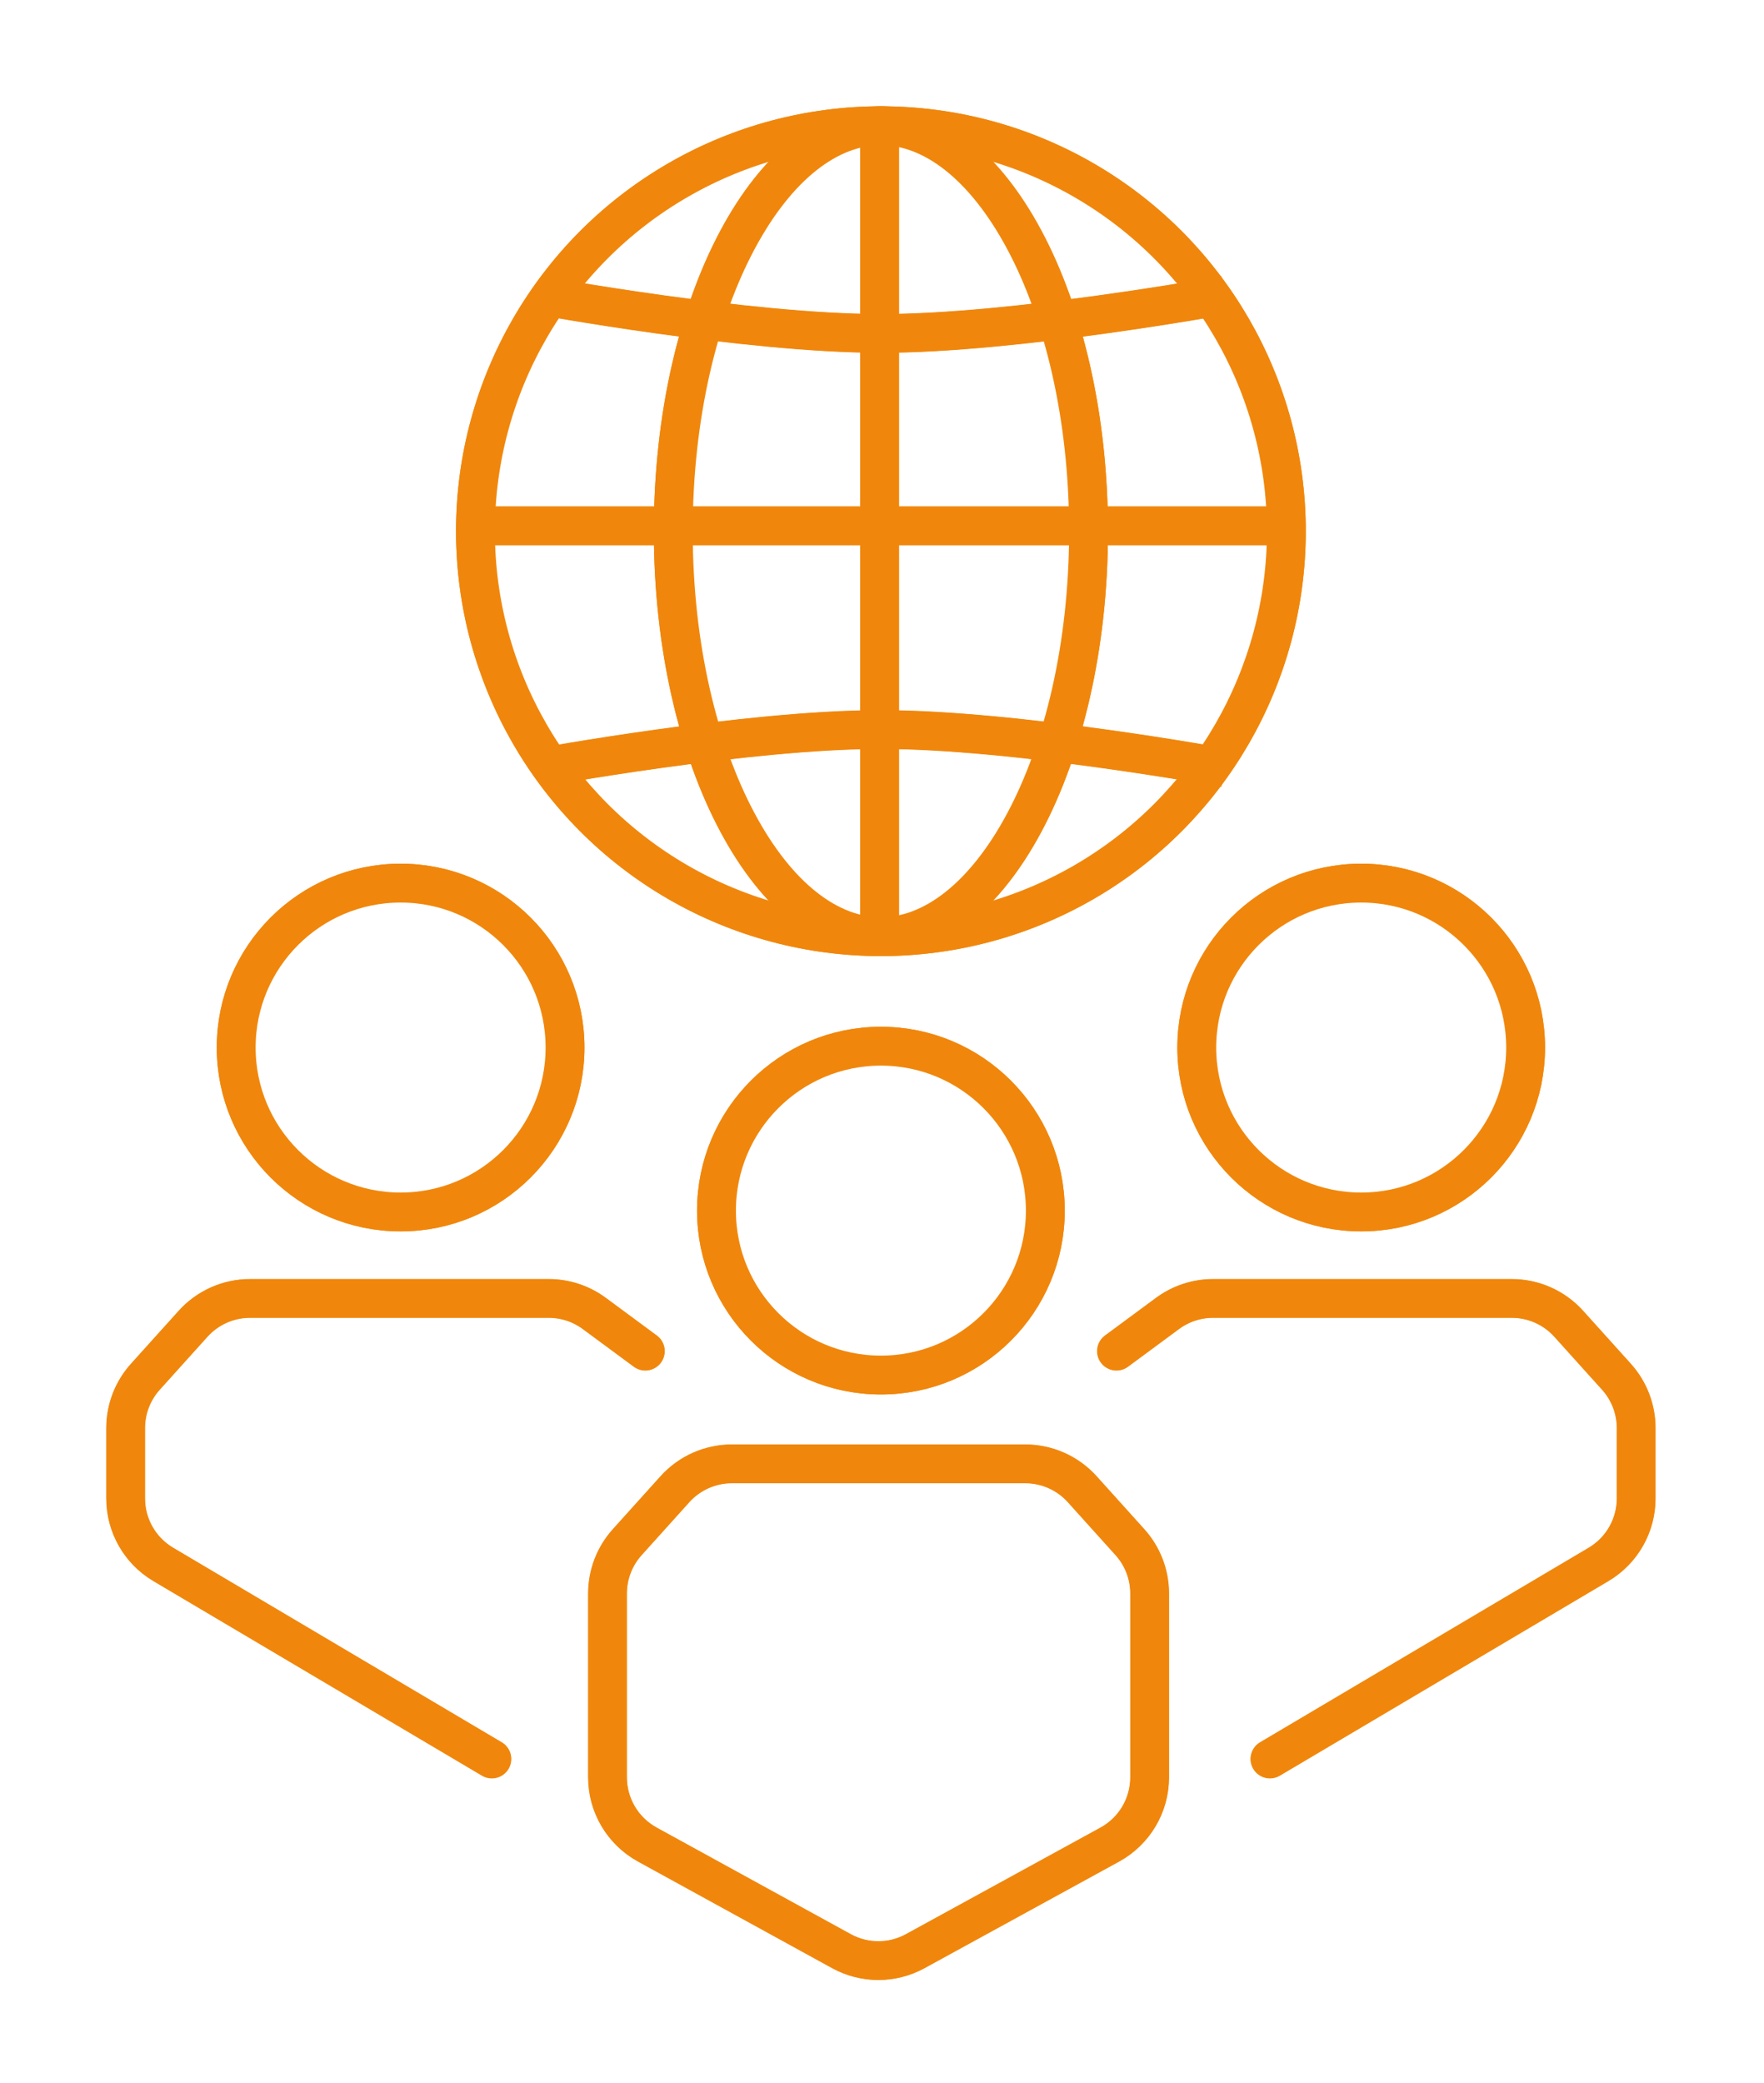 <svg width="227" height="268" viewBox="0 0 227 268" fill="none" xmlns="http://www.w3.org/2000/svg">
<g filter="url(#filter0_f_71_813)">
<path d="M163.423 226.347L205.711 201.309C208.71 199.533 210.55 196.306 210.55 192.82L210.55 183.765C210.55 181.327 209.646 178.974 208.014 177.162L201.873 170.346C200.003 168.269 197.339 167.083 194.543 167.083L156.105 167.083C153.995 167.083 151.941 167.76 150.244 169.013L143.674 173.865" stroke="#F0870C" stroke-width="4.933" stroke-linecap="round"/>
<path d="M63.295 226.347L21.008 201.309C18.008 199.533 16.169 196.306 16.169 192.82L16.169 183.765C16.169 181.327 17.072 178.974 18.704 177.162L24.845 170.346C26.716 168.269 29.38 167.083 32.175 167.083L70.614 167.083C72.723 167.083 74.777 167.76 76.474 169.013L83.044 173.865" stroke="#F0870C" stroke-width="4.933" stroke-linecap="round"/>
<path d="M86.853 191.632L80.713 198.448C79.081 200.26 78.177 202.612 78.177 205.051L78.177 228.708C78.177 232.299 80.128 235.606 83.271 237.343L108.281 251.076C111.236 252.698 114.814 252.7 117.77 251.081L142.848 237.343C145.991 235.606 147.942 232.299 147.942 228.708V205.051C147.942 202.612 147.039 200.26 145.406 198.448L139.266 191.632C137.395 189.555 134.731 188.369 131.936 188.369L112.831 188.369L94.183 188.369C91.388 188.369 88.724 189.555 86.853 191.632Z" stroke="#F0870C" stroke-width="4.933" stroke-linecap="round"/>
<circle cx="113.359" cy="155.784" r="21.192" stroke="#F0870C" stroke-width="4.933"/>
<circle cx="175.165" cy="134.799" r="21.192" stroke="#F0870C" stroke-width="4.933"/>
<circle cx="51.553" cy="134.799" r="21.192" stroke="#F0870C" stroke-width="4.933"/>
<circle cx="113.359" cy="68.355" r="52.209" stroke="#F0870C" stroke-width="4.933"/>
<path d="M140.111 68.355C140.111 83.129 136.906 96.383 131.844 105.854C126.727 115.429 120.076 120.564 113.359 120.564C106.642 120.564 99.991 115.429 94.874 105.854C89.813 96.383 86.607 83.129 86.607 68.355C86.607 53.58 89.813 40.327 94.874 30.856C99.991 21.281 106.642 16.146 113.359 16.146C120.076 16.146 126.727 21.281 131.844 30.856C136.906 40.327 140.111 53.58 140.111 68.355Z" stroke="#F0870C" stroke-width="4.933"/>
<line x1="61.596" y1="67.683" x2="165.122" y2="67.683" stroke="#F0870C" stroke-width="4.933"/>
<line x1="113.225" y1="121.913" x2="113.225" y2="18.386" stroke="#F0870C" stroke-width="4.933"/>
<path d="M69.253 98.812C69.253 98.812 95.981 93.891 113.284 93.879C130.698 93.866 157.603 98.812 157.603 98.812" stroke="#F0870C" stroke-width="4.933"/>
<path d="M69.253 37.974C69.253 37.974 95.981 42.895 113.284 42.907C130.698 42.92 157.603 37.974 157.603 37.974" stroke="#F0870C" stroke-width="4.933"/>
</g>
<path d="M163.423 226.347L205.711 201.309C208.71 199.533 210.55 196.306 210.55 192.82L210.55 183.765C210.55 181.327 209.646 178.974 208.014 177.162L201.873 170.346C200.003 168.269 197.339 167.083 194.543 167.083L156.105 167.083C153.995 167.083 151.941 167.76 150.244 169.013L143.674 173.865" stroke="#F0870C" stroke-width="5" stroke-linecap="round"/>
<path d="M63.295 226.347L21.008 201.309C18.008 199.533 16.169 196.306 16.169 192.82L16.169 183.765C16.169 181.327 17.072 178.974 18.704 177.162L24.845 170.346C26.716 168.269 29.38 167.083 32.175 167.083L70.614 167.083C72.723 167.083 74.777 167.76 76.474 169.013L83.044 173.865" stroke="#F0870C" stroke-width="5" stroke-linecap="round"/>
<path d="M86.853 191.632L80.713 198.448C79.081 200.26 78.177 202.612 78.177 205.051L78.177 228.708C78.177 232.299 80.128 235.606 83.271 237.343L108.281 251.076C111.236 252.698 114.814 252.7 117.77 251.081L142.848 237.343C145.991 235.606 147.942 232.299 147.942 228.708V205.051C147.942 202.612 147.039 200.26 145.406 198.448L139.266 191.632C137.395 189.555 134.731 188.369 131.936 188.369L112.831 188.369L94.183 188.369C91.388 188.369 88.724 189.555 86.853 191.632Z" stroke="#F0870C" stroke-width="5" stroke-linecap="round"/>
<circle cx="113.359" cy="155.784" r="21.158" stroke="#F0870C" stroke-width="5"/>
<circle cx="175.165" cy="134.799" r="21.158" stroke="#F0870C" stroke-width="5"/>
<circle cx="51.553" cy="134.799" r="21.158" stroke="#F0870C" stroke-width="5"/>
<circle cx="113.359" cy="68.355" r="52.175" stroke="#F0870C" stroke-width="5"/>
<path d="M140.078 68.355C140.078 83.125 136.873 96.373 131.815 105.838C126.7 115.409 120.057 120.53 113.359 120.53C106.661 120.53 100.018 115.409 94.903 105.838C89.845 96.373 86.641 83.125 86.641 68.355C86.641 53.585 89.845 40.337 94.903 30.872C100.018 21.301 106.661 16.18 113.359 16.18C120.057 16.18 126.7 21.301 131.815 30.872C136.873 40.337 140.078 53.585 140.078 68.355Z" stroke="#F0870C" stroke-width="5"/>
<line x1="61.596" y1="67.649" x2="165.122" y2="67.649" stroke="#F0870C" stroke-width="5"/>
<line x1="113.191" y1="121.913" x2="113.191" y2="18.386" stroke="#F0870C" stroke-width="5"/>
<path d="M69.253 98.812C69.253 98.812 95.981 93.891 113.284 93.879C130.698 93.866 157.603 98.812 157.603 98.812" stroke="#F0870C" stroke-width="5"/>
<path d="M69.253 37.974C69.253 37.974 95.981 42.895 113.284 42.907C130.698 42.92 157.603 37.974 157.603 37.974" stroke="#F0870C" stroke-width="5"/>
<defs>
<filter id="filter0_f_71_813" x="0.548" y="0.526" width="225.622" height="267.389" filterUnits="userSpaceOnUse" color-interpolation-filters="sRGB">
<feFlood flood-opacity="0" result="BackgroundImageFix"/>
<feBlend mode="normal" in="SourceGraphic" in2="BackgroundImageFix" result="shape"/>
<feGaussianBlur stdDeviation="6.577" result="effect1_foregroundBlur_71_813"/>
</filter>
</defs>
</svg>
